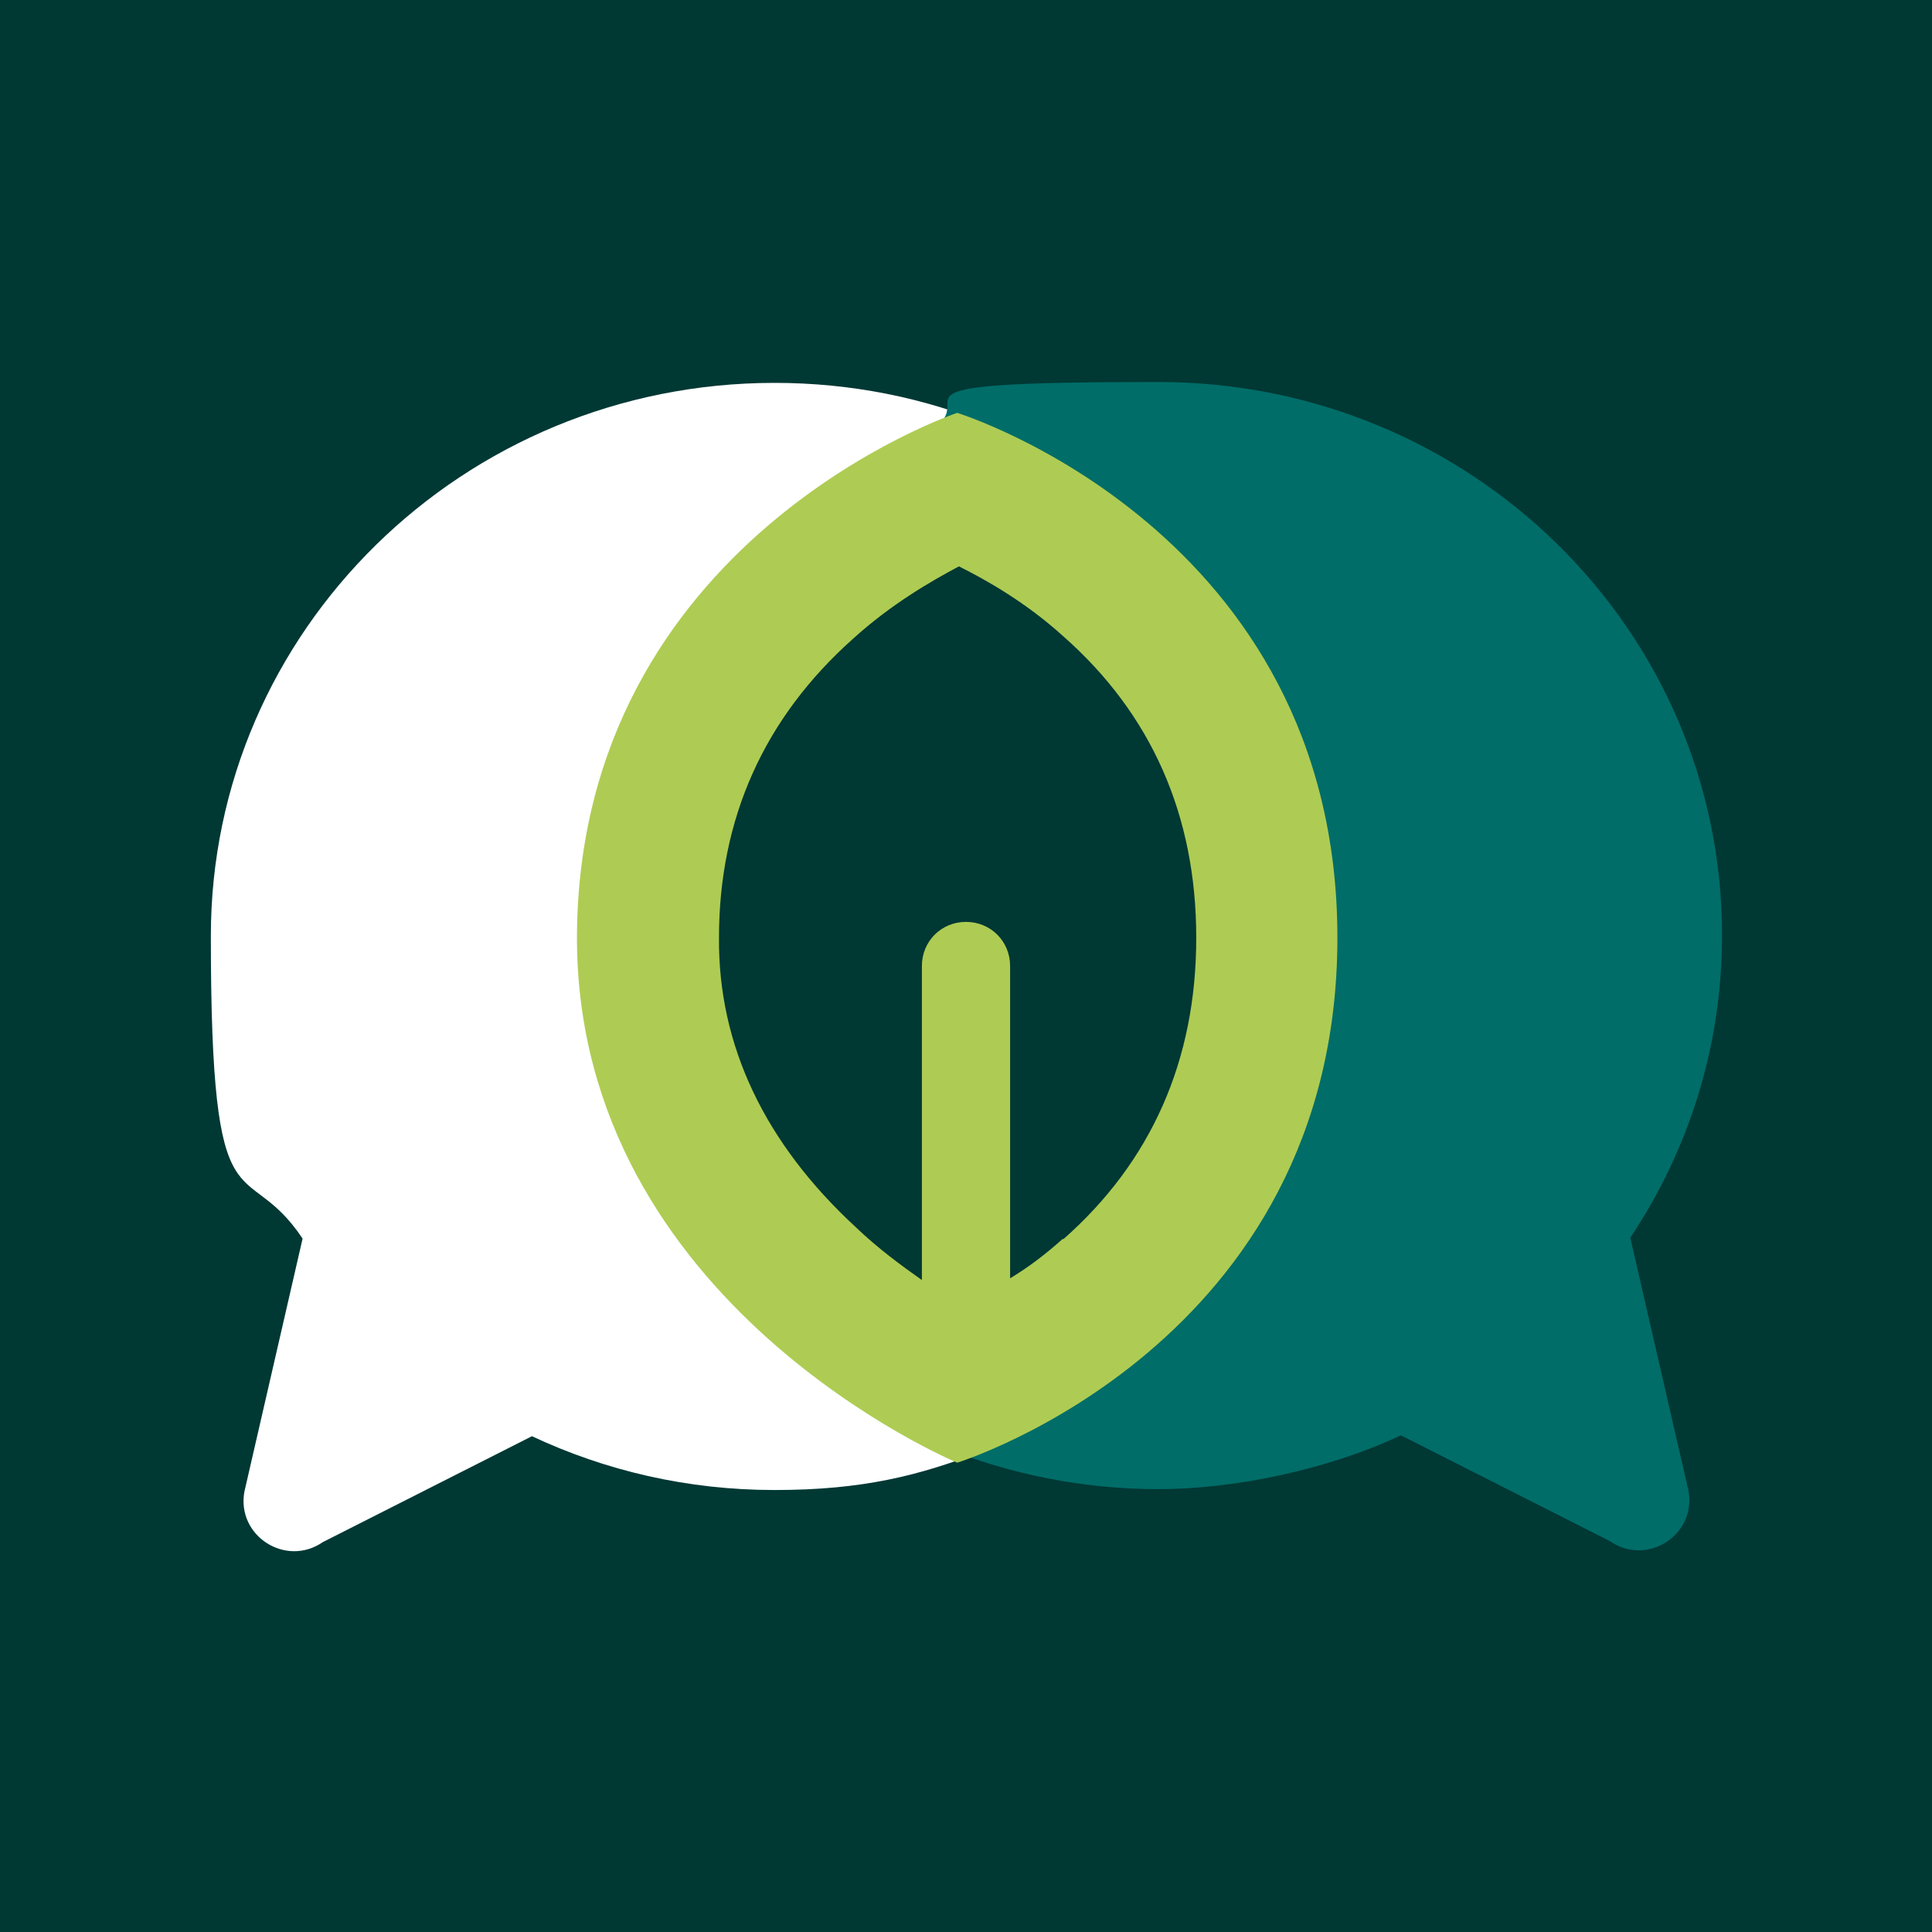 <?xml version="1.0" encoding="UTF-8"?>
<svg id="Layer_1" xmlns="http://www.w3.org/2000/svg" version="1.1" viewBox="0 0 219 219">
  <rect x="0" y="0" width="219" height="219" fill="#808080" stroke="none"/>
  <!-- Generator: Adobe Illustrator 29.1.0, SVG Export Plug-In . SVG Version: 2.1.0 Build 142)  -->
  <defs>
    <style>
      .st0 {
        fill: #006d68;
      }

      .st1 {
        fill: #fff;
      }

      .st2 {
        fill: #aecc53;
      }

      .st3 {
        fill: #003834;
      }
    </style>
  </defs>
  <rect class="st3" x="0" width="219" height="219" transform="translate(0 219) rotate(-90)"/>
  <path class="st1" d="M108.9,157.1c-8.8-4.4-35.5-20.4-35.4-50.8,0-33.2,26.8-47.3,35.2-50.9,1.1.5,6.6-6,3.6-7.2-7.5-3.1-15.8-4.8-24.5-4.8-35.3,0-63.9,28.1-63.9,62.7s3.8,24.4,10.4,34.3l-6.6,28.7c-.9,5,4.7,8.6,8.9,5.7l23.7-12c8.3,3.9,17.6,6.1,27.5,6.1s16.4-1.6,23.8-4.5-1.5-7.7-2.6-7.2Z"/>
  <path class="st0" d="M184.8,140.3c6.6-9.9,10.4-21.6,10.4-34.3,0-34.7-28.6-62.7-63.9-62.7s-18.5,2-26.5,5.7c-2.1,1,2.4,7,3.8,6.4,8.4,3.4,34.9,16.7,34.9,50.9s-26,47.2-34.7,50.8c-1.3-.7-4.3,6-1.8,7,7.5,3,15.7,4.7,24.3,4.7s19.2-2.2,27.5-6.1l23.7,12c4.2,2.9,9.8-.7,8.9-5.7l-6.6-28.7Z"/>
  <path class="st2" d="M108.5,46.8s-43,14.4-43.1,59.5c0,41.6,43.1,59.5,43.1,59.5,0,0,43.1-13.3,43.1-59.5s-43.1-59.5-43.1-59.5ZM120.5,140.4c-2,1.8-4,3.3-6,4.5v-35.4c0-2.8-2.2-5-5-5s-5,2.2-5,5v35.6c-2.4-1.7-5-3.6-7.5-6-10.3-9.5-15.6-20.6-15.5-32.8,0-13.5,5.1-24.9,15.2-33.9,4.3-3.9,8.8-6.5,12-8.2,3.2,1.6,7.6,4.1,11.8,7.9,10,8.8,15.1,20.3,15.1,34.2s-5.1,25.4-15.1,34.2Z"/>
</svg>
